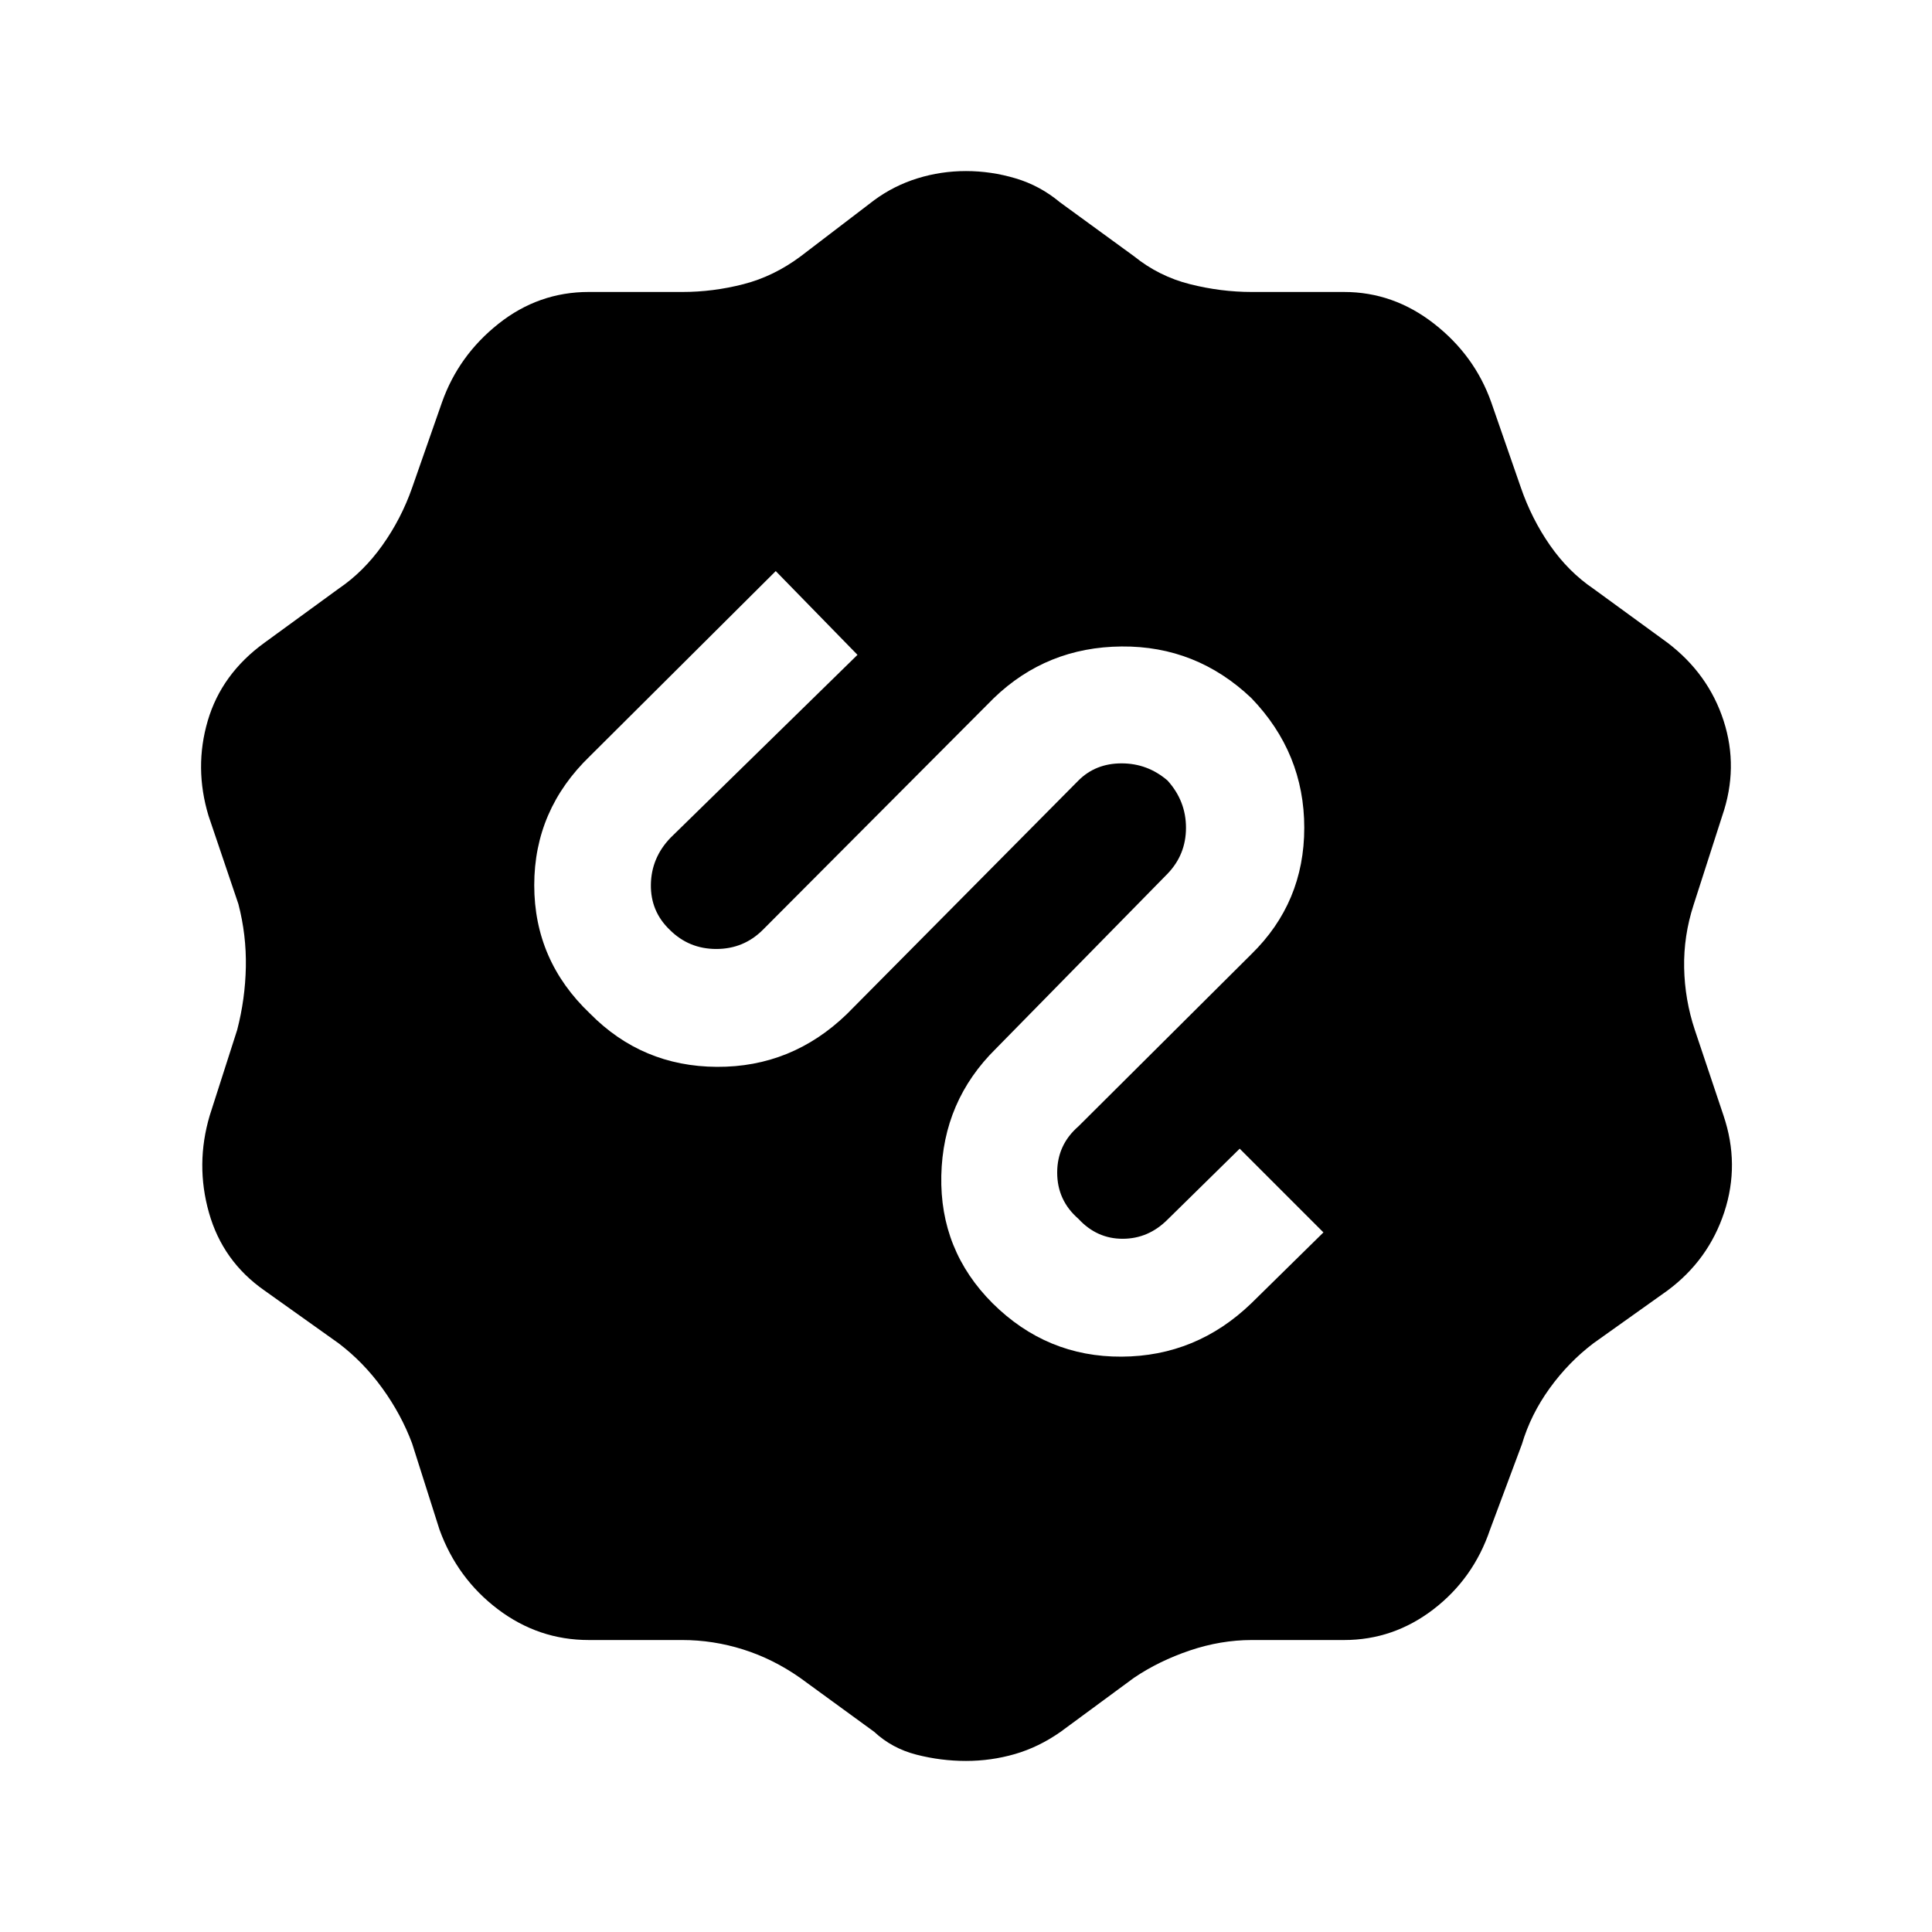 <svg xmlns="http://www.w3.org/2000/svg" height="48" viewBox="0 -960 960 960" width="48"><path d="M480-85q-12.46 0-24.62-3.12-12.15-3.11-20.99-11.34l-36.85-26.85q-13.39-9.38-28.27-14.08-14.88-4.69-30.27-4.69h-46.46q-24.92 0-45.12-15.27-20.19-15.27-29.03-39.57l-13.62-42.85q-5.38-14.38-14.77-27.38-9.38-13-21.77-22.39l-36.84-26.23q-20.7-14.46-27.54-38.58-6.85-24.11.38-48.42l13.62-42.46q4-15.39 4.31-31.27.3-15.88-3.7-31.27l-14.84-43.85q-7.23-23.92-.39-47.23 6.85-23.3 28.16-38.76l36.84-26.85q12.39-8.39 21.77-21.58 9.39-13.19 14.77-28.57l14.85-42.47q8.23-23.3 28.11-39.07 19.89-15.77 44.81-15.77H339q15.39 0 30.46-3.89 15.08-3.88 28.46-13.88l36.47-27.85q9.84-7.23 21.49-10.84Q467.54-875 480-875t24.62 3.62q12.15 3.61 21.99 11.84l36.85 26.85q12.39 10 27.77 13.88 15.38 3.89 30.77 3.89h45.85q24.53 0 44.73 15.77 20.19 15.77 28.42 39.07L755.61-718q5.39 15.77 14.58 28.96 9.19 13.19 21.58 21.58l36.84 26.85q20.31 15.46 27.85 38.76 7.54 23.31-.69 47.23l-14.23 44.24q-5 15.38-4.7 31.26.31 15.89 5.31 30.89l14.23 42.46q8.23 24.31.39 48.12-7.85 23.8-28.16 38.88l-36.84 26.23q-12.39 9.39-21.77 22.39-9.39 13-13.77 27.76l-15.85 42.47q-8.23 24.3-28.11 39.57-19.89 15.27-44.42 15.27H622q-15.39 0-30.77 5.19-15.38 5.2-27.77 13.58L527-99.46q-10.85 7.61-22.69 11.04Q492.46-85 480-85Zm13.23-227.39q26.92 26.7 64.08 26.5 37.15-.19 64.46-26.5l35.84-35.23L616-389.23 580.15-354q-9.53 9.54-22.34 9.54t-21.96-9.92q-10.54-9.16-10.54-22.97 0-13.8 10.54-22.96l85.92-85.54q26.31-25.69 26.31-62.84 0-37.16-26.31-64.46-27.31-25.93-64.46-25.62-37.16.31-63.46 25.62L379.08-498q-9.54 9.54-23.16 9.54-13.61 0-23.15-9.54-9.54-9.15-9.35-22.46.2-13.31 9.73-23.23l92.93-90.92-40.62-41.62-92.31 91.92q-27.69 26.7-27.69 64.16 0 37.46 27.69 63.76 25.93 26.31 63.08 26.5 37.15.2 64.46-26.11l115.16-116.15q8.53-8.54 21.46-8.54 12.92 0 22.84 8.54 9.16 10.15 9.16 23.46t-9.16 22.84l-85.3 86.93q-26.31 25.92-27.12 63.07-.81 37.16 25.5 63.46Z"/></svg>